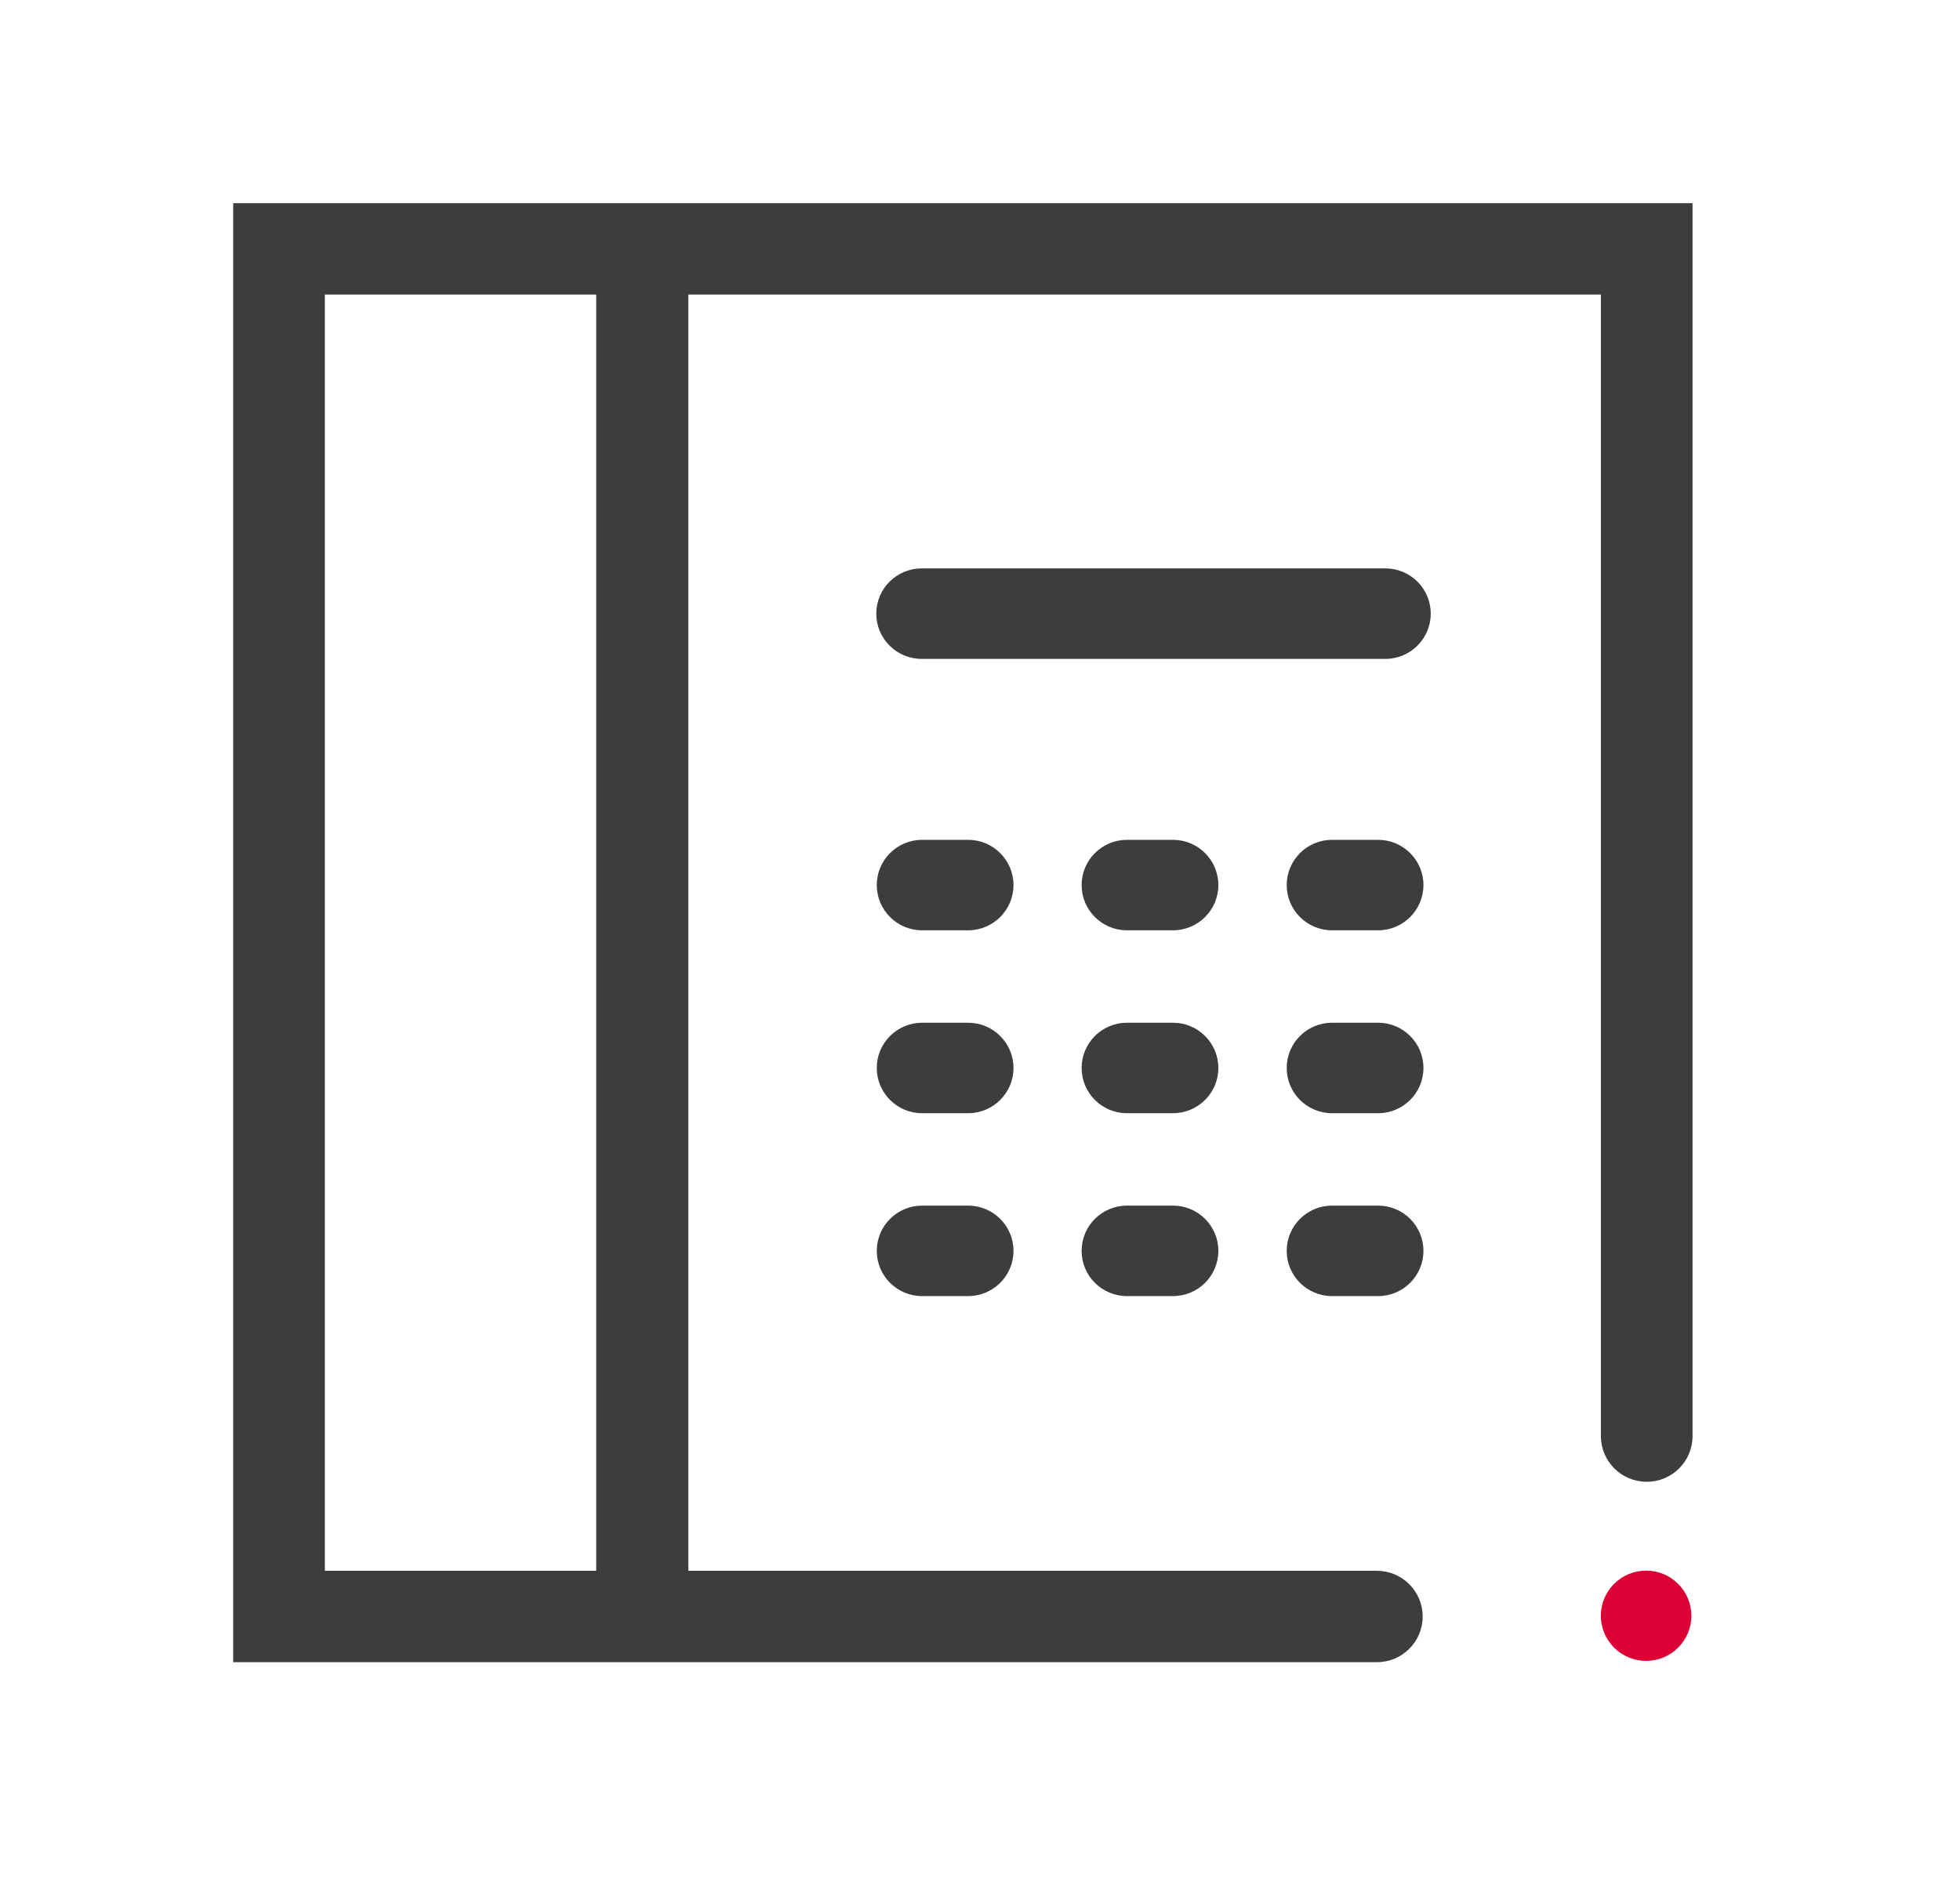<svg width="33" height="32" viewBox="0 0 33 32" fill="none" xmlns="http://www.w3.org/2000/svg">
<path d="M16.299 14.143H15.526C15.104 14.143 14.762 14.484 14.762 14.905C14.762 15.326 15.104 15.667 15.526 15.667H16.299C16.721 15.667 17.064 15.326 17.064 14.905C17.064 14.484 16.721 14.143 16.299 14.143Z" fill="#3D3D3D"/>
<path d="M19.748 14.143H18.975C18.553 14.143 18.211 14.484 18.211 14.905C18.211 15.326 18.553 15.667 18.975 15.667H19.748C20.171 15.667 20.513 15.326 20.513 14.905C20.513 14.484 20.171 14.143 19.748 14.143Z" fill="#3D3D3D"/>
<path d="M23.202 14.143H22.428C22.006 14.143 21.664 14.484 21.664 14.905C21.664 15.326 22.006 15.667 22.428 15.667H23.202C23.624 15.667 23.966 15.326 23.966 14.905C23.966 14.484 23.624 14.143 23.202 14.143Z" fill="#3D3D3D"/>
<path d="M16.299 17.223H15.526C15.104 17.223 14.762 17.564 14.762 17.985C14.762 18.406 15.104 18.747 15.526 18.747H16.299C16.721 18.747 17.064 18.406 17.064 17.985C17.064 17.564 16.721 17.223 16.299 17.223Z" fill="#3D3D3D"/>
<path d="M19.748 17.223H18.975C18.553 17.223 18.211 17.564 18.211 17.985C18.211 18.406 18.553 18.747 18.975 18.747H19.748C20.171 18.747 20.513 18.406 20.513 17.985C20.513 17.564 20.171 17.223 19.748 17.223Z" fill="#3D3D3D"/>
<path d="M23.202 17.223H22.428C22.006 17.223 21.664 17.564 21.664 17.985C21.664 18.406 22.006 18.747 22.428 18.747H23.202C23.624 18.747 23.966 18.406 23.966 17.985C23.966 17.564 23.624 17.223 23.202 17.223Z" fill="#3D3D3D"/>
<path d="M16.299 20.303H15.526C15.104 20.303 14.762 20.644 14.762 21.065C14.762 21.486 15.104 21.827 15.526 21.827H16.299C16.721 21.827 17.064 21.486 17.064 21.065C17.064 20.644 16.721 20.303 16.299 20.303Z" fill="#3D3D3D"/>
<path d="M19.748 20.303H18.975C18.553 20.303 18.211 20.644 18.211 21.065C18.211 21.486 18.553 21.827 18.975 21.827H19.748C20.171 21.827 20.513 21.486 20.513 21.065C20.513 20.644 20.171 20.303 19.748 20.303Z" fill="#3D3D3D"/>
<path d="M23.202 20.303H22.428C22.006 20.303 21.664 20.644 21.664 21.065C21.664 21.486 22.006 21.827 22.428 21.827H23.202C23.624 21.827 23.966 21.486 23.966 21.065C23.966 20.644 23.624 20.303 23.202 20.303Z" fill="#3D3D3D"/>
<path d="M23.324 9.572H15.518C15.096 9.572 14.754 9.913 14.754 10.334C14.754 10.755 15.096 11.096 15.518 11.096H23.324C23.747 11.096 24.089 10.755 24.089 10.334C24.089 9.913 23.747 9.572 23.324 9.572Z" fill="#3D3D3D"/>
<path d="M27.715 27.97C28.136 27.97 28.477 27.63 28.477 27.21C28.477 26.79 28.136 26.45 27.715 26.45C27.294 26.45 26.953 26.79 26.953 27.21C26.953 27.63 27.294 27.97 27.715 27.97Z" fill="#DD0034"/>
<path d="M10.808 3.421H3.926V27.992H23.181C23.608 27.992 23.953 27.648 23.953 27.223C23.953 26.797 23.608 26.453 23.181 26.453H11.589V4.961H26.954V24.184C26.954 24.61 27.299 24.954 27.726 24.954C28.152 24.954 28.497 24.61 28.497 24.184V3.421H10.808ZM5.469 26.453V4.961H10.038V26.453H5.469Z" fill="#3D3D3D"/>
</svg>
